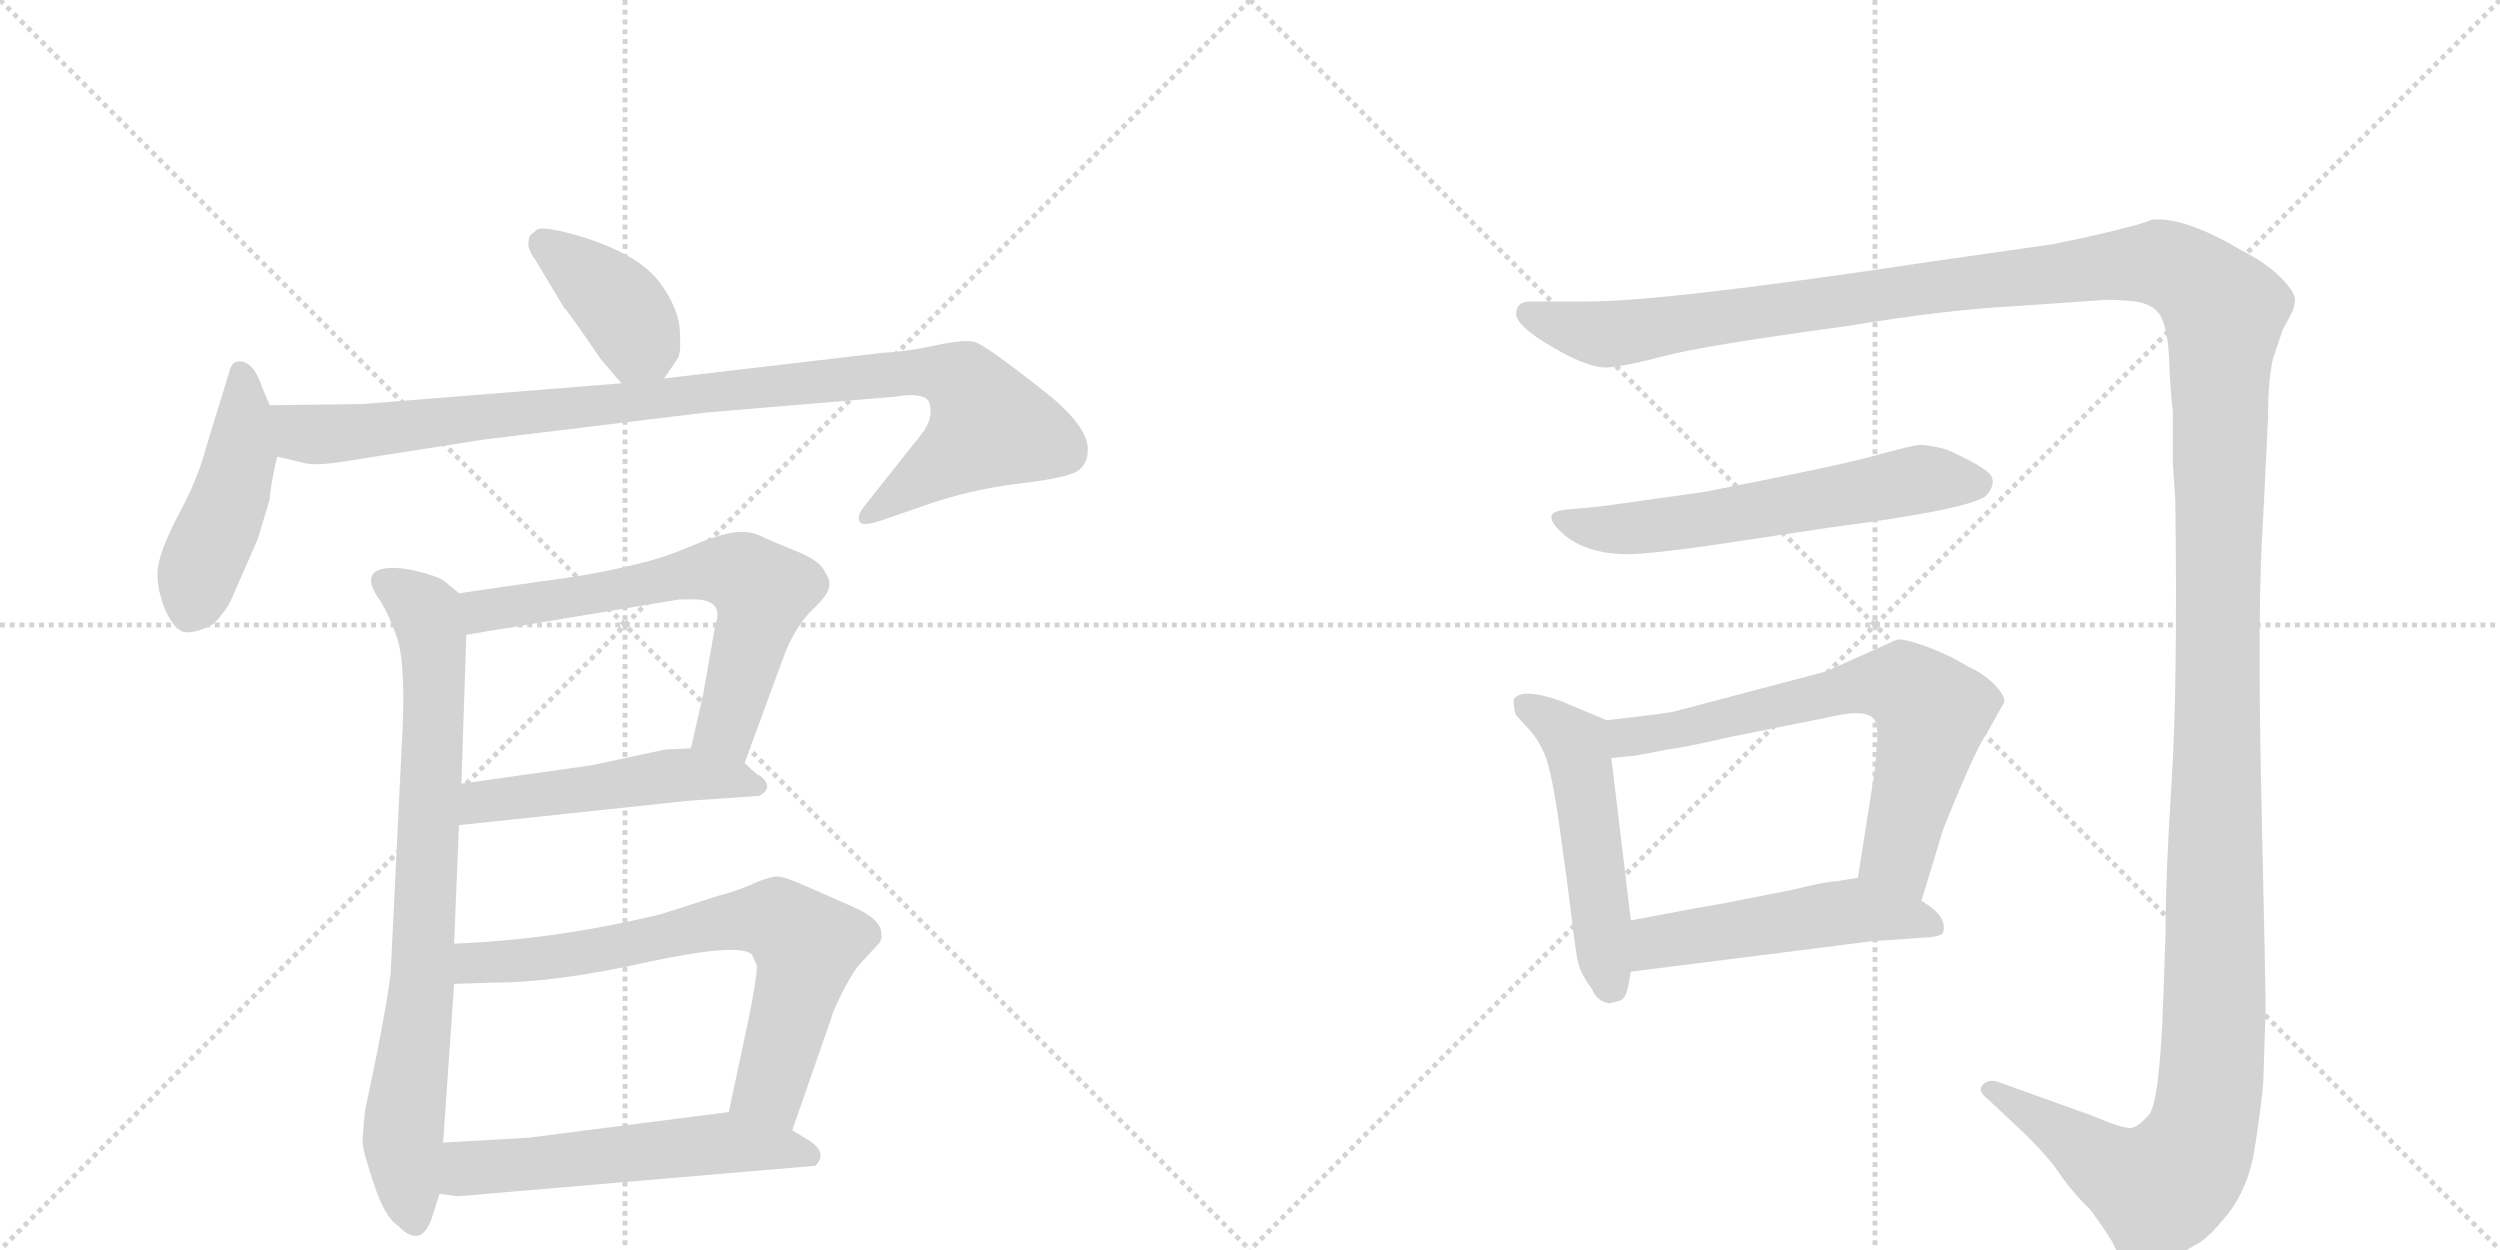 <svg version="1.1" viewBox="0 0 2048 1024" xmlns="http://www.w3.org/2000/svg">
  <g stroke="lightgray" stroke-dasharray="1,1" stroke-width="1" transform="scale(4, 4)">
    <line x1="0" y1="0" x2="256" y2="256"></line>
    <line x1="256" y1="0" x2="0" y2="256"></line>
    <line x1="128" y1="0" x2="128" y2="256"></line>
    <line x1="0" y1="128" x2="256" y2="128"></line>
    <line x1="256" y1="0" x2="512" y2="256"></line>
    <line x1="512" y1="0" x2="256" y2="256"></line>
    <line x1="384" y1="0" x2="384" y2="256"></line>
    <line x1="256" y1="128" x2="512" y2="128"></line>
  </g>
<g transform="scale(1, -1) translate(0, -850)">
   <style type="text/css">
    @keyframes keyframes0 {
      from {
       stroke: black;
       stroke-dashoffset: 392;
       stroke-width: 128;
       }
       56% {
       animation-timing-function: step-end;
       stroke: black;
       stroke-dashoffset: 0;
       stroke-width: 128;
       }
       to {
       stroke: black;
       stroke-width: 1024;
       }
       }
       #make-me-a-hanzi-animation-0 {
         animation: keyframes0 0.569s both;
         animation-delay: 0s;
         animation-timing-function: linear;
       }
    @keyframes keyframes1 {
      from {
       stroke: black;
       stroke-dashoffset: 458;
       stroke-width: 128;
       }
       60% {
       animation-timing-function: step-end;
       stroke: black;
       stroke-dashoffset: 0;
       stroke-width: 128;
       }
       to {
       stroke: black;
       stroke-width: 1024;
       }
       }
       #make-me-a-hanzi-animation-1 {
         animation: keyframes1 0.623s both;
         animation-delay: 0.569s;
         animation-timing-function: linear;
       }
    @keyframes keyframes2 {
      from {
       stroke: black;
       stroke-dashoffset: 994;
       stroke-width: 128;
       }
       76% {
       animation-timing-function: step-end;
       stroke: black;
       stroke-dashoffset: 0;
       stroke-width: 128;
       }
       to {
       stroke: black;
       stroke-width: 1024;
       }
       }
       #make-me-a-hanzi-animation-2 {
         animation: keyframes2 1.059s both;
         animation-delay: 1.192s;
         animation-timing-function: linear;
       }
    @keyframes keyframes3 {
      from {
       stroke: black;
       stroke-dashoffset: 795;
       stroke-width: 128;
       }
       72% {
       animation-timing-function: step-end;
       stroke: black;
       stroke-dashoffset: 0;
       stroke-width: 128;
       }
       to {
       stroke: black;
       stroke-width: 1024;
       }
       }
       #make-me-a-hanzi-animation-3 {
         animation: keyframes3 0.897s both;
         animation-delay: 2.251s;
         animation-timing-function: linear;
       }
    @keyframes keyframes4 {
      from {
       stroke: black;
       stroke-dashoffset: 645;
       stroke-width: 128;
       }
       68% {
       animation-timing-function: step-end;
       stroke: black;
       stroke-dashoffset: 0;
       stroke-width: 128;
       }
       to {
       stroke: black;
       stroke-width: 1024;
       }
       }
       #make-me-a-hanzi-animation-4 {
         animation: keyframes4 0.775s both;
         animation-delay: 3.148s;
         animation-timing-function: linear;
       }
    @keyframes keyframes5 {
      from {
       stroke: black;
       stroke-dashoffset: 503;
       stroke-width: 128;
       }
       62% {
       animation-timing-function: step-end;
       stroke: black;
       stroke-dashoffset: 0;
       stroke-width: 128;
       }
       to {
       stroke: black;
       stroke-width: 1024;
       }
       }
       #make-me-a-hanzi-animation-5 {
         animation: keyframes5 0.659s both;
         animation-delay: 3.923s;
         animation-timing-function: linear;
       }
    @keyframes keyframes6 {
      from {
       stroke: black;
       stroke-dashoffset: 704;
       stroke-width: 128;
       }
       70% {
       animation-timing-function: step-end;
       stroke: black;
       stroke-dashoffset: 0;
       stroke-width: 128;
       }
       to {
       stroke: black;
       stroke-width: 1024;
       }
       }
       #make-me-a-hanzi-animation-6 {
         animation: keyframes6 0.823s both;
         animation-delay: 4.582s;
         animation-timing-function: linear;
       }
    @keyframes keyframes7 {
      from {
       stroke: black;
       stroke-dashoffset: 556;
       stroke-width: 128;
       }
       64% {
       animation-timing-function: step-end;
       stroke: black;
       stroke-dashoffset: 0;
       stroke-width: 128;
       }
       to {
       stroke: black;
       stroke-width: 1024;
       }
       }
       #make-me-a-hanzi-animation-7 {
         animation: keyframes7 0.702s both;
         animation-delay: 5.405s;
         animation-timing-function: linear;
       }
    @keyframes keyframes8 {
      from {
       stroke: black;
       stroke-dashoffset: 1739;
       stroke-width: 128;
       }
       85% {
       animation-timing-function: step-end;
       stroke: black;
       stroke-dashoffset: 0;
       stroke-width: 128;
       }
       to {
       stroke: black;
       stroke-width: 1024;
       }
       }
       #make-me-a-hanzi-animation-8 {
         animation: keyframes8 1.665s both;
         animation-delay: 6.107s;
         animation-timing-function: linear;
       }
    @keyframes keyframes9 {
      from {
       stroke: black;
       stroke-dashoffset: 603;
       stroke-width: 128;
       }
       66% {
       animation-timing-function: step-end;
       stroke: black;
       stroke-dashoffset: 0;
       stroke-width: 128;
       }
       to {
       stroke: black;
       stroke-width: 1024;
       }
       }
       #make-me-a-hanzi-animation-9 {
         animation: keyframes9 0.741s both;
         animation-delay: 7.772s;
         animation-timing-function: linear;
       }
    @keyframes keyframes10 {
      from {
       stroke: black;
       stroke-dashoffset: 511;
       stroke-width: 128;
       }
       62% {
       animation-timing-function: step-end;
       stroke: black;
       stroke-dashoffset: 0;
       stroke-width: 128;
       }
       to {
       stroke: black;
       stroke-width: 1024;
       }
       }
       #make-me-a-hanzi-animation-10 {
         animation: keyframes10 0.666s both;
         animation-delay: 8.513s;
         animation-timing-function: linear;
       }
    @keyframes keyframes11 {
      from {
       stroke: black;
       stroke-dashoffset: 683;
       stroke-width: 128;
       }
       69% {
       animation-timing-function: step-end;
       stroke: black;
       stroke-dashoffset: 0;
       stroke-width: 128;
       }
       to {
       stroke: black;
       stroke-width: 1024;
       }
       }
       #make-me-a-hanzi-animation-11 {
         animation: keyframes11 0.806s both;
         animation-delay: 9.179s;
         animation-timing-function: linear;
       }
    @keyframes keyframes12 {
      from {
       stroke: black;
       stroke-dashoffset: 507;
       stroke-width: 128;
       }
       62% {
       animation-timing-function: step-end;
       stroke: black;
       stroke-dashoffset: 0;
       stroke-width: 128;
       }
       to {
       stroke: black;
       stroke-width: 1024;
       }
       }
       #make-me-a-hanzi-animation-12 {
         animation: keyframes12 0.663s both;
         animation-delay: 9.985s;
         animation-timing-function: linear;
       }
</style>
<path d="M 492 556 L 509 536 C 527 515 527 515 544 540 L 555 556 Q 558 560 557 577 Q 557 593 545 612 Q 534 630 513 641 Q 493 652 466 659 Q 440 666 438 660 Q 433 658 433 652 Q 432 646 438 638 L 462 598 Q 464 597 492 556 Z" fill="lightgray"></path> 
<path d="M 221 518 L 215 532 Q 208 554 196 554 Q 190 554 188 546 L 169 484 Q 162 457 145 426 Q 129 395 129 380 Q 129 365 136 349 Q 144 332 153 332 Q 163 332 175 339 Q 185 349 190 360 L 211 408 L 221 441 Q 221 449 227 476 C 231 495 231 495 221 518 Z" fill="lightgray"></path> 
<path d="M 509 536 L 297 519 L 221 518 C 191 518 198 483 227 476 L 248 471 Q 258 468 282 472 L 397 490 L 578 512 L 733 525 Q 756 529 761 521 Q 766 507 753 492 L 707 434 Q 702 427 704 423 Q 706 418 723 424 L 752 434 Q 793 449 836 454 Q 879 459 885 466 Q 891 472 891 480 Q 893 498 861 525 Q 807 568 798 570 Q 789 572 766 567 Q 744 562 723 561 L 544 540 L 509 536 Z" fill="lightgray"></path> 
<path d="M 376 364 L 364 374 Q 359 378 338 383 Q 317 387 308 382 Q 299 376 310 360 Q 317 350 324 331 Q 332 312 330 258 L 320 52 Q 317 29 309 -12 L 299 -60 Q 297 -80 297 -86 Q 297 -92 306 -119 Q 315 -147 326 -154 Q 346 -175 355 -144 L 360 -128 L 363 -86 L 372 44 L 372 77 L 376 174 L 378 208 L 382 330 C 383 358 383 358 376 364 Z" fill="lightgray"></path> 
<path d="M 610 225 L 642 312 Q 650 334 664 349 Q 679 363 679 369 Q 681 373 676 381 Q 672 391 651 399 Q 631 407 623 411 Q 615 415 603 414 Q 591 413 567 403 Q 544 393 522 388 Q 486 379 445 374 L 376 364 C 346 360 352 325 382 330 L 557 359 L 565 359 Q 594 360 586 338 L 576 281 L 566 237 C 559 208 600 197 610 225 Z" fill="lightgray"></path> 
<path d="M 376 174 L 564 194 L 622 198 Q 635 205 622 215 L 621 215 Q 615 220 610 225 C 596 238 596 238 566 237 L 545 236 L 484 223 L 378 208 C 348 204 346 171 376 174 Z" fill="lightgray"></path> 
<path d="M 649 -76 L 681 16 Q 682 21 691 39 Q 700 56 706 62 L 719 76 Q 723 80 722 85 Q 722 97 699 107 L 665 122 Q 643 132 637 132 Q 631 132 619 127 Q 607 121 588 116 L 541 101 Q 454 80 372 77 C 342 76 342 43 372 44 L 403 45 Q 456 45 531 62 Q 606 78 616 68 L 620 59 Q 620 48 613 14 L 597 -61 C 591 -90 639 -104 649 -76 Z" fill="lightgray"></path> 
<path d="M 360 -128 L 375 -130 L 668 -105 Q 678 -95 664 -85 L 649 -76 L 597 -61 L 433 -82 L 363 -86 C 333 -88 330 -124 360 -128 Z" fill="lightgray"></path> 
<path d="M 1254 603 Q 1242 603 1242 593 Q 1242 583 1272 565.5 Q 1302 548 1317 549 Q 1332 550 1364 558.5 Q 1396 567 1514 583 Q 1592 596 1648 599 L 1720 604 Q 1726 605 1745 603.5 Q 1764 602 1770 591 Q 1776 580 1777 554.5 Q 1778 529 1780 513 L 1780 497 L 1780 470 L 1782 440 Q 1784 288 1779 210 Q 1774 132 1774 85 L 1772 28 Q 1769 -53 1760.5 -63 Q 1752 -73 1746 -74 Q 1740 -75 1714 -64 L 1636 -36 Q 1628 -34 1624 -39 Q 1620 -44 1628 -50 L 1660 -80 Q 1678 -98 1685.5 -109 Q 1693 -120 1700.5 -128.5 Q 1708 -137 1710 -138.5 Q 1712 -140 1722 -154.5 Q 1732 -169 1732 -171 Q 1749 -202 1798 -170 Q 1808 -166 1825 -144.5 Q 1842 -123 1847 -91 Q 1852 -59 1854 -38 L 1856 24 Q 1856 40 1852.5 197.5 Q 1849 355 1854 426 L 1858 508 Q 1858 539 1862 556 L 1870 580 L 1876 591 Q 1880 598 1880 604.5 Q 1880 611 1868 623 Q 1856 635 1836 645 Q 1789 673 1762 670 Q 1759 667 1706 655 L 1682 650 Q 1668 648 1654 646 L 1584 636 Q 1365 603 1300 603 L 1254 603 Z" fill="lightgray"></path> 
<path d="M 1334 396 Q 1350 396 1400 403 L 1500 418 Q 1608 432 1626 443 Q 1635 452 1631.5 459.5 Q 1628 467 1594 482 Q 1578 486 1572 485.5 Q 1566 485 1535 476.5 Q 1504 468 1396 447 L 1332 438 Q 1304 434 1288 433 Q 1272 432 1271 427.5 Q 1270 423 1277 416 Q 1296 396 1334 396 Z" fill="lightgray"></path> 
<path d="M 1316 260 L 1278 276 Q 1246 287 1240 277 Q 1240 268 1242 264 L 1254 251 Q 1260 244 1265 233 Q 1270 222 1276 184 L 1284 126 Q 1290 76 1292 65 Q 1294 53 1304 40 Q 1308 30 1318 28 L 1326 30 Q 1332 31 1334 43 L 1336 54 L 1336 96 L 1320 229 C 1316 259 1316 260 1316 260 Z" fill="lightgray"></path> 
<path d="M 1574 112 L 1592 171 Q 1618 236 1628 250 L 1642 275 Q 1642 282 1631 292 Q 1620 301 1612 304 Q 1598 313 1579 320 Q 1560 327 1554 326 L 1496 300 L 1371 267 Q 1361 265 1316 260 C 1286 257 1290 226 1320 229 L 1340 231 L 1366 236 Q 1382 238 1416 246 L 1496 262 Q 1528 270 1535 261 Q 1538 258 1538 247 L 1536 220 L 1522 131 C 1517 101 1565 83 1574 112 Z" fill="lightgray"></path> 
<path d="M 1336 54 L 1534 79 L 1578 82 Q 1592 83 1592 87 Q 1595 100 1574 112 L 1522 131 L 1504 128 Q 1496 128 1468 121 L 1412 110 Q 1406 109 1389 106 L 1336 96 C 1307 90 1306 50 1336 54 Z" fill="lightgray"></path> 
      <clipPath id="make-me-a-hanzi-clip-0">
      <path d="M 492 556 L 509 536 C 527 515 527 515 544 540 L 555 556 Q 558 560 557 577 Q 557 593 545 612 Q 534 630 513 641 Q 493 652 466 659 Q 440 666 438 660 Q 433 658 433 652 Q 432 646 438 638 L 462 598 Q 464 597 492 556 Z" fill="lightgray"></path>
      </clipPath>
      <path clip-path="url(#make-me-a-hanzi-clip-0)" d="M 446 649 L 511 595 L 523 570 L 513 548 " fill="none" id="make-me-a-hanzi-animation-0" stroke-dasharray="264 528" stroke-linecap="round"></path>

      <clipPath id="make-me-a-hanzi-clip-1">
      <path d="M 221 518 L 215 532 Q 208 554 196 554 Q 190 554 188 546 L 169 484 Q 162 457 145 426 Q 129 395 129 380 Q 129 365 136 349 Q 144 332 153 332 Q 163 332 175 339 Q 185 349 190 360 L 211 408 L 221 441 Q 221 449 227 476 C 231 495 231 495 221 518 Z" fill="lightgray"></path>
      </clipPath>
      <path clip-path="url(#make-me-a-hanzi-clip-1)" d="M 198 544 L 197 474 L 156 349 " fill="none" id="make-me-a-hanzi-animation-1" stroke-dasharray="330 660" stroke-linecap="round"></path>

      <clipPath id="make-me-a-hanzi-clip-2">
      <path d="M 509 536 L 297 519 L 221 518 C 191 518 198 483 227 476 L 248 471 Q 258 468 282 472 L 397 490 L 578 512 L 733 525 Q 756 529 761 521 Q 766 507 753 492 L 707 434 Q 702 427 704 423 Q 706 418 723 424 L 752 434 Q 793 449 836 454 Q 879 459 885 466 Q 891 472 891 480 Q 893 498 861 525 Q 807 568 798 570 Q 789 572 766 567 Q 744 562 723 561 L 544 540 L 509 536 Z" fill="lightgray"></path>
      </clipPath>
      <path clip-path="url(#make-me-a-hanzi-clip-2)" d="M 229 512 L 248 495 L 286 495 L 718 543 L 763 545 L 790 537 L 811 501 L 709 428 " fill="none" id="make-me-a-hanzi-animation-2" stroke-dasharray="866 1732" stroke-linecap="round"></path>

      <clipPath id="make-me-a-hanzi-clip-3">
      <path d="M 376 364 L 364 374 Q 359 378 338 383 Q 317 387 308 382 Q 299 376 310 360 Q 317 350 324 331 Q 332 312 330 258 L 320 52 Q 317 29 309 -12 L 299 -60 Q 297 -80 297 -86 Q 297 -92 306 -119 Q 315 -147 326 -154 Q 346 -175 355 -144 L 360 -128 L 363 -86 L 372 44 L 372 77 L 376 174 L 378 208 L 382 330 C 383 358 383 358 376 364 Z" fill="lightgray"></path>
      </clipPath>
      <path clip-path="url(#make-me-a-hanzi-clip-3)" d="M 316 373 L 349 348 L 356 293 L 346 50 L 330 -84 L 340 -147 " fill="none" id="make-me-a-hanzi-animation-3" stroke-dasharray="667 1334" stroke-linecap="round"></path>

      <clipPath id="make-me-a-hanzi-clip-4">
      <path d="M 610 225 L 642 312 Q 650 334 664 349 Q 679 363 679 369 Q 681 373 676 381 Q 672 391 651 399 Q 631 407 623 411 Q 615 415 603 414 Q 591 413 567 403 Q 544 393 522 388 Q 486 379 445 374 L 376 364 C 346 360 352 325 382 330 L 557 359 L 565 359 Q 594 360 586 338 L 576 281 L 566 237 C 559 208 600 197 610 225 Z" fill="lightgray"></path>
      </clipPath>
      <path clip-path="url(#make-me-a-hanzi-clip-4)" d="M 384 360 L 401 350 L 567 381 L 608 380 L 624 366 L 617 331 L 594 254 L 575 243 " fill="none" id="make-me-a-hanzi-animation-4" stroke-dasharray="517 1034" stroke-linecap="round"></path>

      <clipPath id="make-me-a-hanzi-clip-5">
      <path d="M 376 174 L 564 194 L 622 198 Q 635 205 622 215 L 621 215 Q 615 220 610 225 C 596 238 596 238 566 237 L 545 236 L 484 223 L 378 208 C 348 204 346 171 376 174 Z" fill="lightgray"></path>
      </clipPath>
      <path clip-path="url(#make-me-a-hanzi-clip-5)" d="M 383 179 L 390 190 L 403 195 L 542 214 L 622 208 " fill="none" id="make-me-a-hanzi-animation-5" stroke-dasharray="375 750" stroke-linecap="round"></path>

      <clipPath id="make-me-a-hanzi-clip-6">
      <path d="M 649 -76 L 681 16 Q 682 21 691 39 Q 700 56 706 62 L 719 76 Q 723 80 722 85 Q 722 97 699 107 L 665 122 Q 643 132 637 132 Q 631 132 619 127 Q 607 121 588 116 L 541 101 Q 454 80 372 77 C 342 76 342 43 372 44 L 403 45 Q 456 45 531 62 Q 606 78 616 68 L 620 59 Q 620 48 613 14 L 597 -61 C 591 -90 639 -104 649 -76 Z" fill="lightgray"></path>
      </clipPath>
      <path clip-path="url(#make-me-a-hanzi-clip-6)" d="M 380 50 L 388 61 L 433 63 L 600 96 L 636 97 L 661 76 L 631 -41 L 645 -67 " fill="none" id="make-me-a-hanzi-animation-6" stroke-dasharray="576 1152" stroke-linecap="round"></path>

      <clipPath id="make-me-a-hanzi-clip-7">
      <path d="M 360 -128 L 375 -130 L 668 -105 Q 678 -95 664 -85 L 649 -76 L 597 -61 L 433 -82 L 363 -86 C 333 -88 330 -124 360 -128 Z" fill="lightgray"></path>
      </clipPath>
      <path clip-path="url(#make-me-a-hanzi-clip-7)" d="M 368 -122 L 384 -107 L 593 -86 L 660 -96 " fill="none" id="make-me-a-hanzi-animation-7" stroke-dasharray="428 856" stroke-linecap="round"></path>

      <clipPath id="make-me-a-hanzi-clip-8">
      <path d="M 1254 603 Q 1242 603 1242 593 Q 1242 583 1272 565.5 Q 1302 548 1317 549 Q 1332 550 1364 558.5 Q 1396 567 1514 583 Q 1592 596 1648 599 L 1720 604 Q 1726 605 1745 603.5 Q 1764 602 1770 591 Q 1776 580 1777 554.5 Q 1778 529 1780 513 L 1780 497 L 1780 470 L 1782 440 Q 1784 288 1779 210 Q 1774 132 1774 85 L 1772 28 Q 1769 -53 1760.5 -63 Q 1752 -73 1746 -74 Q 1740 -75 1714 -64 L 1636 -36 Q 1628 -34 1624 -39 Q 1620 -44 1628 -50 L 1660 -80 Q 1678 -98 1685.5 -109 Q 1693 -120 1700.5 -128.5 Q 1708 -137 1710 -138.5 Q 1712 -140 1722 -154.5 Q 1732 -169 1732 -171 Q 1749 -202 1798 -170 Q 1808 -166 1825 -144.5 Q 1842 -123 1847 -91 Q 1852 -59 1854 -38 L 1856 24 Q 1856 40 1852.5 197.5 Q 1849 355 1854 426 L 1858 508 Q 1858 539 1862 556 L 1870 580 L 1876 591 Q 1880 598 1880 604.5 Q 1880 611 1868 623 Q 1856 635 1836 645 Q 1789 673 1762 670 Q 1759 667 1706 655 L 1682 650 Q 1668 648 1654 646 L 1584 636 Q 1365 603 1300 603 L 1254 603 Z" fill="lightgray"></path>
      </clipPath>
      <path clip-path="url(#make-me-a-hanzi-clip-8)" d="M 1252 593 L 1314 576 L 1745 634 L 1782 630 L 1822 595 L 1814 18 L 1804 -77 L 1791 -105 L 1768 -124 L 1731 -109 L 1631 -43 " fill="none" id="make-me-a-hanzi-animation-8" stroke-dasharray="1611 3222" stroke-linecap="round"></path>

      <clipPath id="make-me-a-hanzi-clip-9">
      <path d="M 1334 396 Q 1350 396 1400 403 L 1500 418 Q 1608 432 1626 443 Q 1635 452 1631.5 459.5 Q 1628 467 1594 482 Q 1578 486 1572 485.5 Q 1566 485 1535 476.5 Q 1504 468 1396 447 L 1332 438 Q 1304 434 1288 433 Q 1272 432 1271 427.5 Q 1270 423 1277 416 Q 1296 396 1334 396 Z" fill="lightgray"></path>
      </clipPath>
      <path clip-path="url(#make-me-a-hanzi-clip-9)" d="M 1278 424 L 1337 417 L 1574 458 L 1621 455 " fill="none" id="make-me-a-hanzi-animation-9" stroke-dasharray="475 950" stroke-linecap="round"></path>

      <clipPath id="make-me-a-hanzi-clip-10">
      <path d="M 1316 260 L 1278 276 Q 1246 287 1240 277 Q 1240 268 1242 264 L 1254 251 Q 1260 244 1265 233 Q 1270 222 1276 184 L 1284 126 Q 1290 76 1292 65 Q 1294 53 1304 40 Q 1308 30 1318 28 L 1326 30 Q 1332 31 1334 43 L 1336 54 L 1336 96 L 1320 229 C 1316 259 1316 260 1316 260 Z" fill="lightgray"></path>
      </clipPath>
      <path clip-path="url(#make-me-a-hanzi-clip-10)" d="M 1248 272 L 1277 255 L 1292 238 L 1319 41 " fill="none" id="make-me-a-hanzi-animation-10" stroke-dasharray="383 766" stroke-linecap="round"></path>

      <clipPath id="make-me-a-hanzi-clip-11">
      <path d="M 1574 112 L 1592 171 Q 1618 236 1628 250 L 1642 275 Q 1642 282 1631 292 Q 1620 301 1612 304 Q 1598 313 1579 320 Q 1560 327 1554 326 L 1496 300 L 1371 267 Q 1361 265 1316 260 C 1286 257 1290 226 1320 229 L 1340 231 L 1366 236 Q 1382 238 1416 246 L 1496 262 Q 1528 270 1535 261 Q 1538 258 1538 247 L 1536 220 L 1522 131 C 1517 101 1565 83 1574 112 Z" fill="lightgray"></path>
      </clipPath>
      <path clip-path="url(#make-me-a-hanzi-clip-11)" d="M 1324 237 L 1334 246 L 1511 286 L 1560 288 L 1582 266 L 1555 151 L 1570 121 " fill="none" id="make-me-a-hanzi-animation-11" stroke-dasharray="555 1110" stroke-linecap="round"></path>

      <clipPath id="make-me-a-hanzi-clip-12">
      <path d="M 1336 54 L 1534 79 L 1578 82 Q 1592 83 1592 87 Q 1595 100 1574 112 L 1522 131 L 1504 128 Q 1496 128 1468 121 L 1412 110 Q 1406 109 1389 106 L 1336 96 C 1307 90 1306 50 1336 54 Z" fill="lightgray"></path>
      </clipPath>
      <path clip-path="url(#make-me-a-hanzi-clip-12)" d="M 1343 61 L 1358 78 L 1503 102 L 1534 103 L 1583 91 " fill="none" id="make-me-a-hanzi-animation-12" stroke-dasharray="379 758" stroke-linecap="round"></path>

</g>
</svg>
